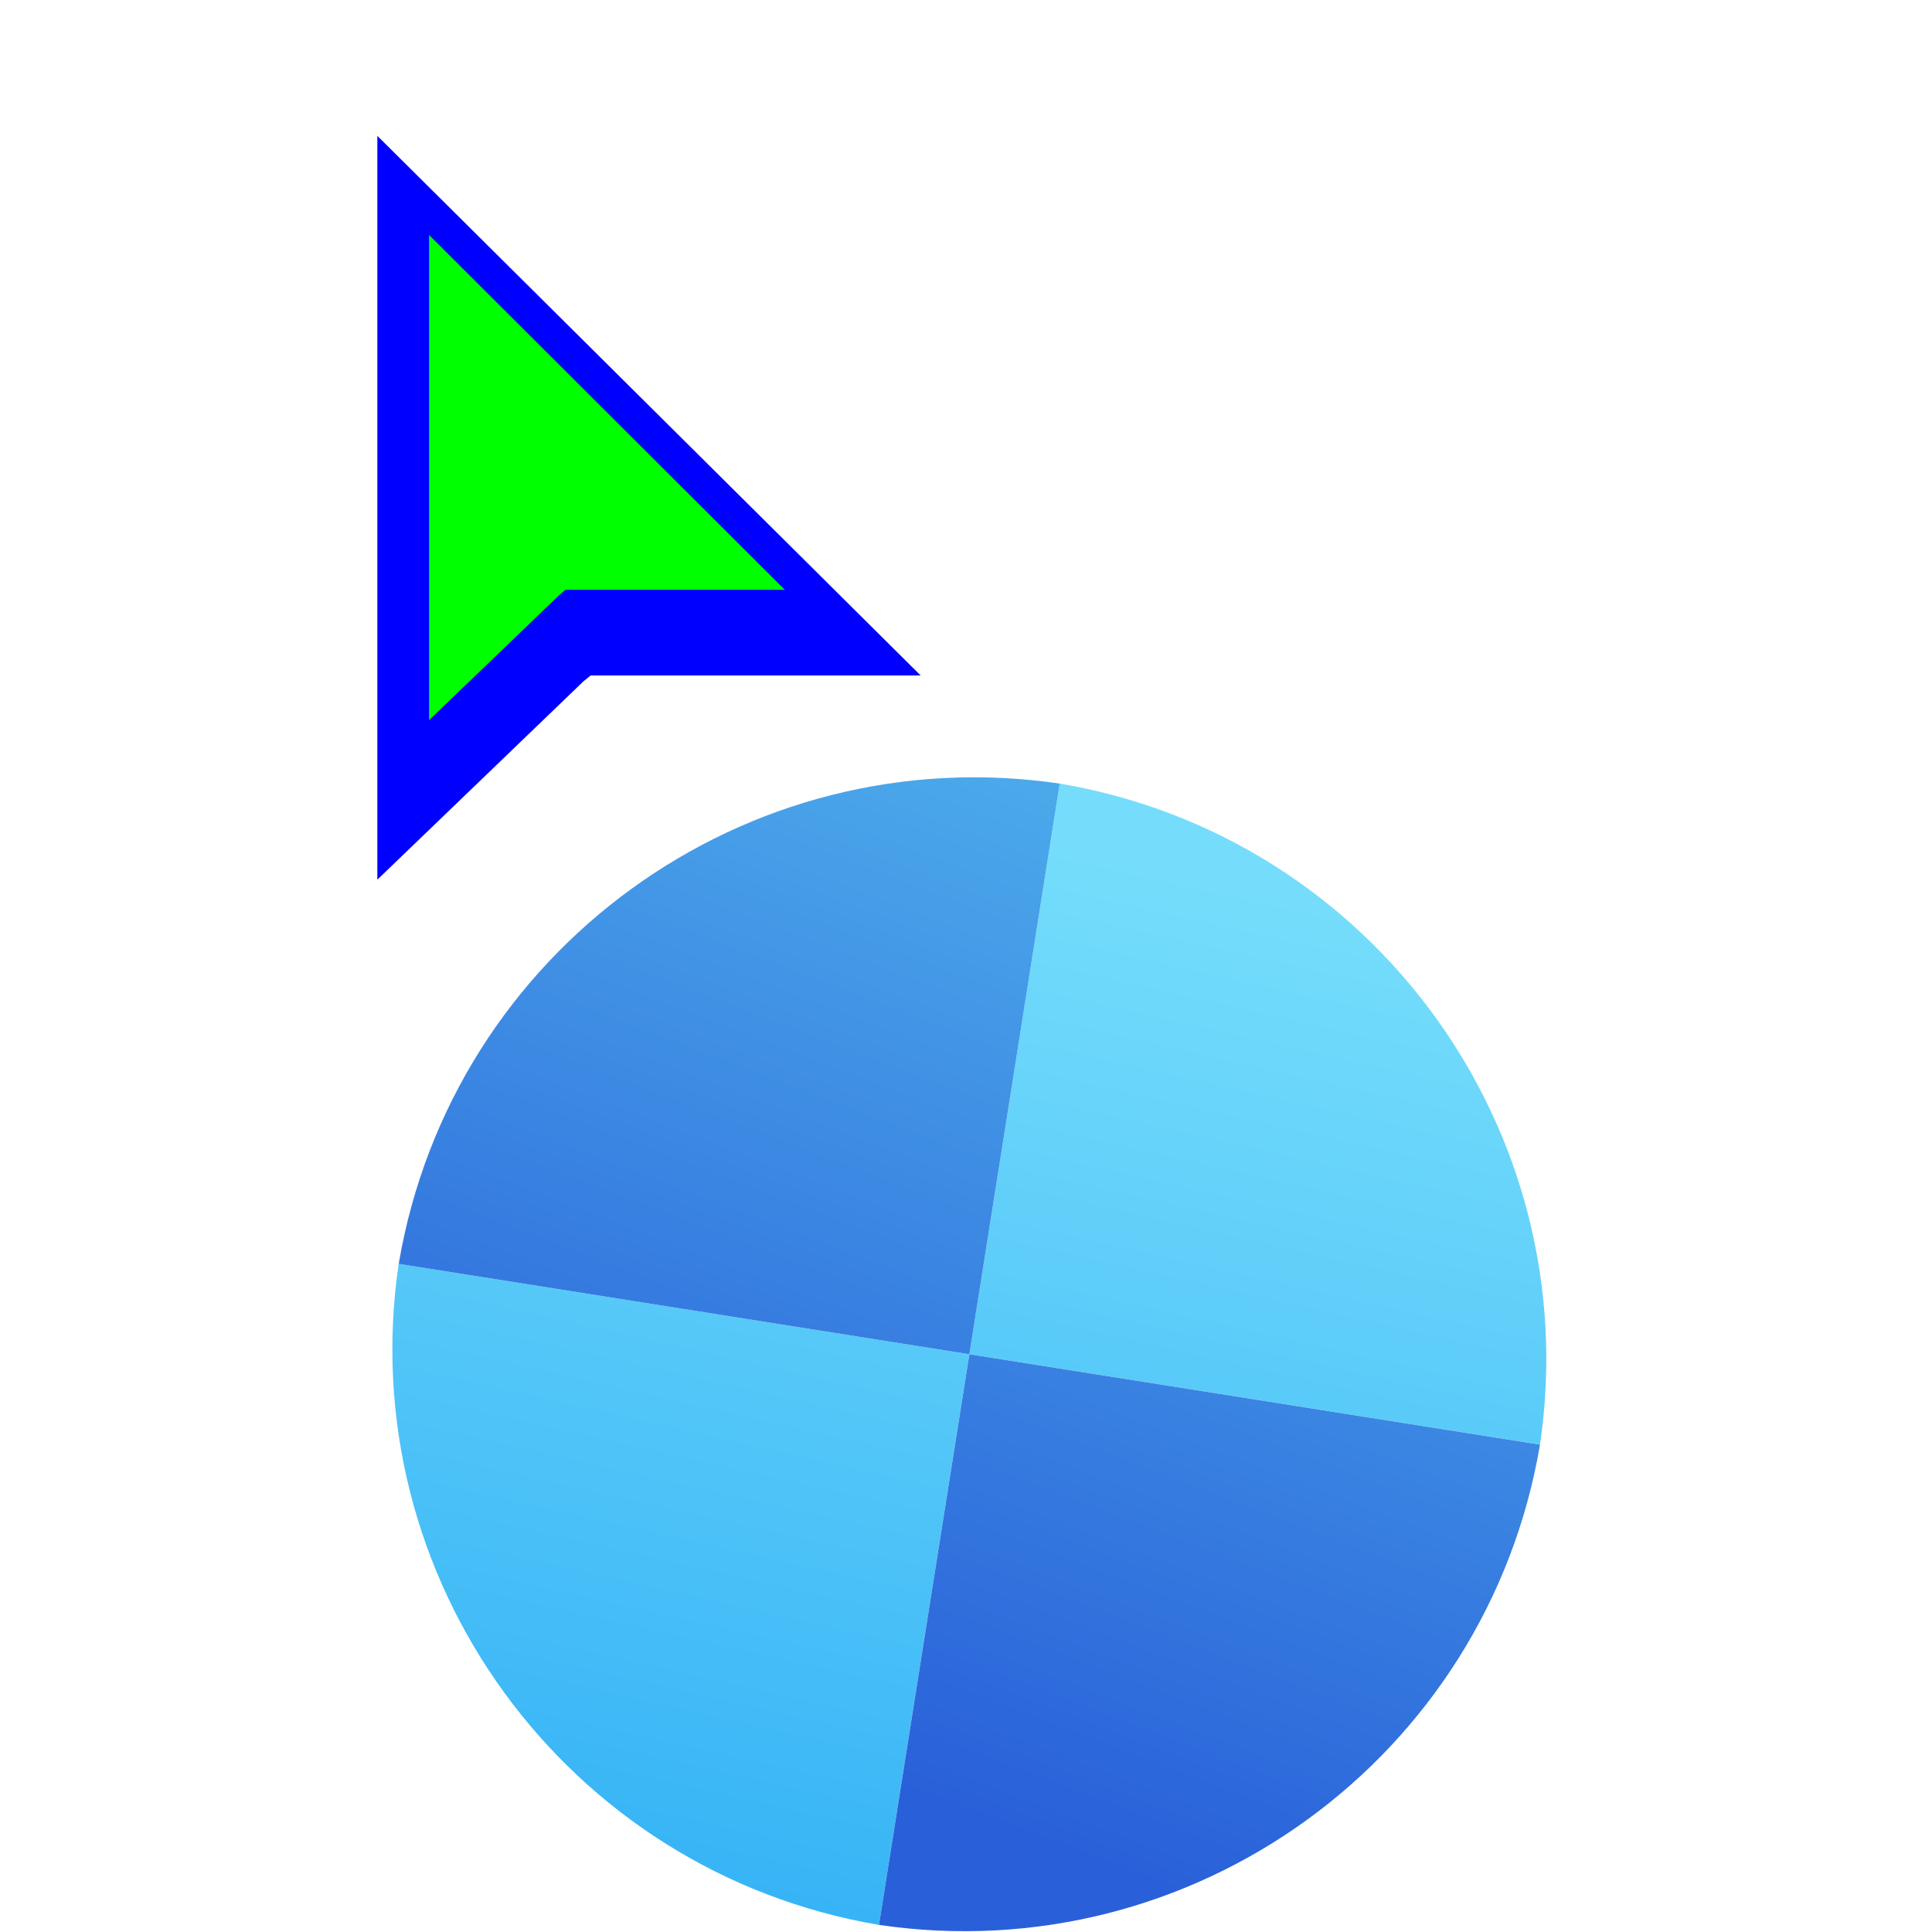 <!-- Original Source: https://github.com/ful1e5/apple_cursor -->
<svg width="256" height="256" viewBox="0 0 256 256" fill="none" xmlns="http://www.w3.org/2000/svg">
<g clip-path="url(#clip0_4701_4)">
<g filter="url(#filter0_d_4701_4)">
<path d="M204.058 187.416C210.193 145.782 181.905 106.856 140.42 99.827L128.444 175.44L204.058 187.416Z" fill="url(#paint0_linear_4701_4)"/>
<path d="M52.826 163.468C46.69 205.102 74.979 244.028 116.463 251.057L128.439 175.444L52.826 163.468Z" fill="url(#paint1_linear_4701_4)"/>
<path d="M204.057 187.421C197.027 228.913 158.094 257.192 116.468 251.058L128.444 175.445L204.057 187.421Z" fill="url(#paint2_linear_4701_4)"/>
<path d="M52.831 163.469C59.861 121.976 98.794 93.697 140.42 99.831L128.444 175.445L52.831 163.469Z" fill="url(#paint3_linear_4701_4)"/>
</g>
<g filter="url(#filter1_d_4701_4)">
<g filter="url(#filter2_d_4701_4)">
<path fill-rule="evenodd" clip-rule="evenodd" d="M53 105.56V7L124.992 78.506H81.26L80.322 79.269L53 105.56Z" fill="#0000FF"/>
</g>
<path fill-rule="evenodd" clip-rule="evenodd" d="M59.856 24.141V88.419L76.997 71.953L77.92 71.154H106.994L59.856 24.141Z" fill="#00FF00"/>
</g>
</g>
<defs>
<filter id="filter0_d_4701_4" x="47.99" y="98.995" width="160.904" height="160.898" filterUnits="userSpaceOnUse" color-interpolation-filters="sRGB">
<feFlood flood-opacity="0" result="BackgroundImageFix"/>
<feColorMatrix in="SourceAlpha" type="matrix" values="0 0 0 0 0 0 0 0 0 0 0 0 0 0 0 0 0 0 127 0" result="hardAlpha"/>
<feOffset dy="4"/>
<feGaussianBlur stdDeviation="2"/>
<feComposite in2="hardAlpha" operator="out"/>
<feColorMatrix type="matrix" values="0 0 0 0 0 0 0 0 0 0 0 0 0 0 0 0 0 0 0.25 0"/>
<feBlend mode="normal" in2="BackgroundImageFix" result="effect1_dropShadow_4701_4"/>
<feBlend mode="normal" in="SourceGraphic" in2="effect1_dropShadow_4701_4" result="shape"/>
</filter>
<filter id="filter1_d_4701_4" x="35" y="-1" width="101.992" height="128.56" filterUnits="userSpaceOnUse" color-interpolation-filters="sRGB">
<feFlood flood-opacity="0" result="BackgroundImageFix"/>
<feColorMatrix in="SourceAlpha" type="matrix" values="0 0 0 0 0 0 0 0 0 0 0 0 0 0 0 0 0 0 127 0" result="hardAlpha"/>
<feOffset dx="-3" dy="7"/>
<feGaussianBlur stdDeviation="7.5"/>
<feColorMatrix type="matrix" values="0 0 0 0 0 0 0 0 0 0 0 0 0 0 0 0 0 0 0.3 0"/>
<feBlend mode="normal" in2="BackgroundImageFix" result="effect1_dropShadow_4701_4"/>
<feBlend mode="normal" in="SourceGraphic" in2="effect1_dropShadow_4701_4" result="shape"/>
</filter>
<filter id="filter2_d_4701_4" x="49" y="7" width="79.992" height="106.56" filterUnits="userSpaceOnUse" color-interpolation-filters="sRGB">
<feFlood flood-opacity="0" result="BackgroundImageFix"/>
<feColorMatrix in="SourceAlpha" type="matrix" values="0 0 0 0 0 0 0 0 0 0 0 0 0 0 0 0 0 0 127 0" result="hardAlpha"/>
<feOffset dy="4"/>
<feGaussianBlur stdDeviation="2"/>
<feComposite in2="hardAlpha" operator="out"/>
<feColorMatrix type="matrix" values="0 0 0 0 0 0 0 0 0 0 0 0 0 0 0 0 0 0 0.25 0"/>
<feBlend mode="normal" in2="BackgroundImageFix" result="effect1_dropShadow_4701_4"/>
<feBlend mode="normal" in="SourceGraphic" in2="effect1_dropShadow_4701_4" result="shape"/>
</filter>
<linearGradient id="paint0_linear_4701_4" x1="148.332" y1="109.692" x2="116.467" y2="251.063" gradientUnits="userSpaceOnUse">
<stop stop-color="#75DDFB"/>
<stop offset="1" stop-color="#37B4F6"/>
</linearGradient>
<linearGradient id="paint1_linear_4701_4" x1="148.332" y1="109.692" x2="116.467" y2="251.063" gradientUnits="userSpaceOnUse">
<stop stop-color="#75DDFB"/>
<stop offset="1" stop-color="#37B4F6"/>
</linearGradient>
<linearGradient id="paint2_linear_4701_4" x1="178.146" y1="95.466" x2="125.01" y2="235.19" gradientUnits="userSpaceOnUse">
<stop stop-color="#50B3ED"/>
<stop offset="1" stop-color="#2960D9"/>
</linearGradient>
<linearGradient id="paint3_linear_4701_4" x1="178.146" y1="95.466" x2="125.01" y2="235.19" gradientUnits="userSpaceOnUse">
<stop stop-color="#50B3ED"/>
<stop offset="1" stop-color="#2960D9"/>
</linearGradient>
<clipPath id="clip0_4701_4">
<rect width="256" height="256" fill="white"/>
</clipPath>
</defs>
</svg>
